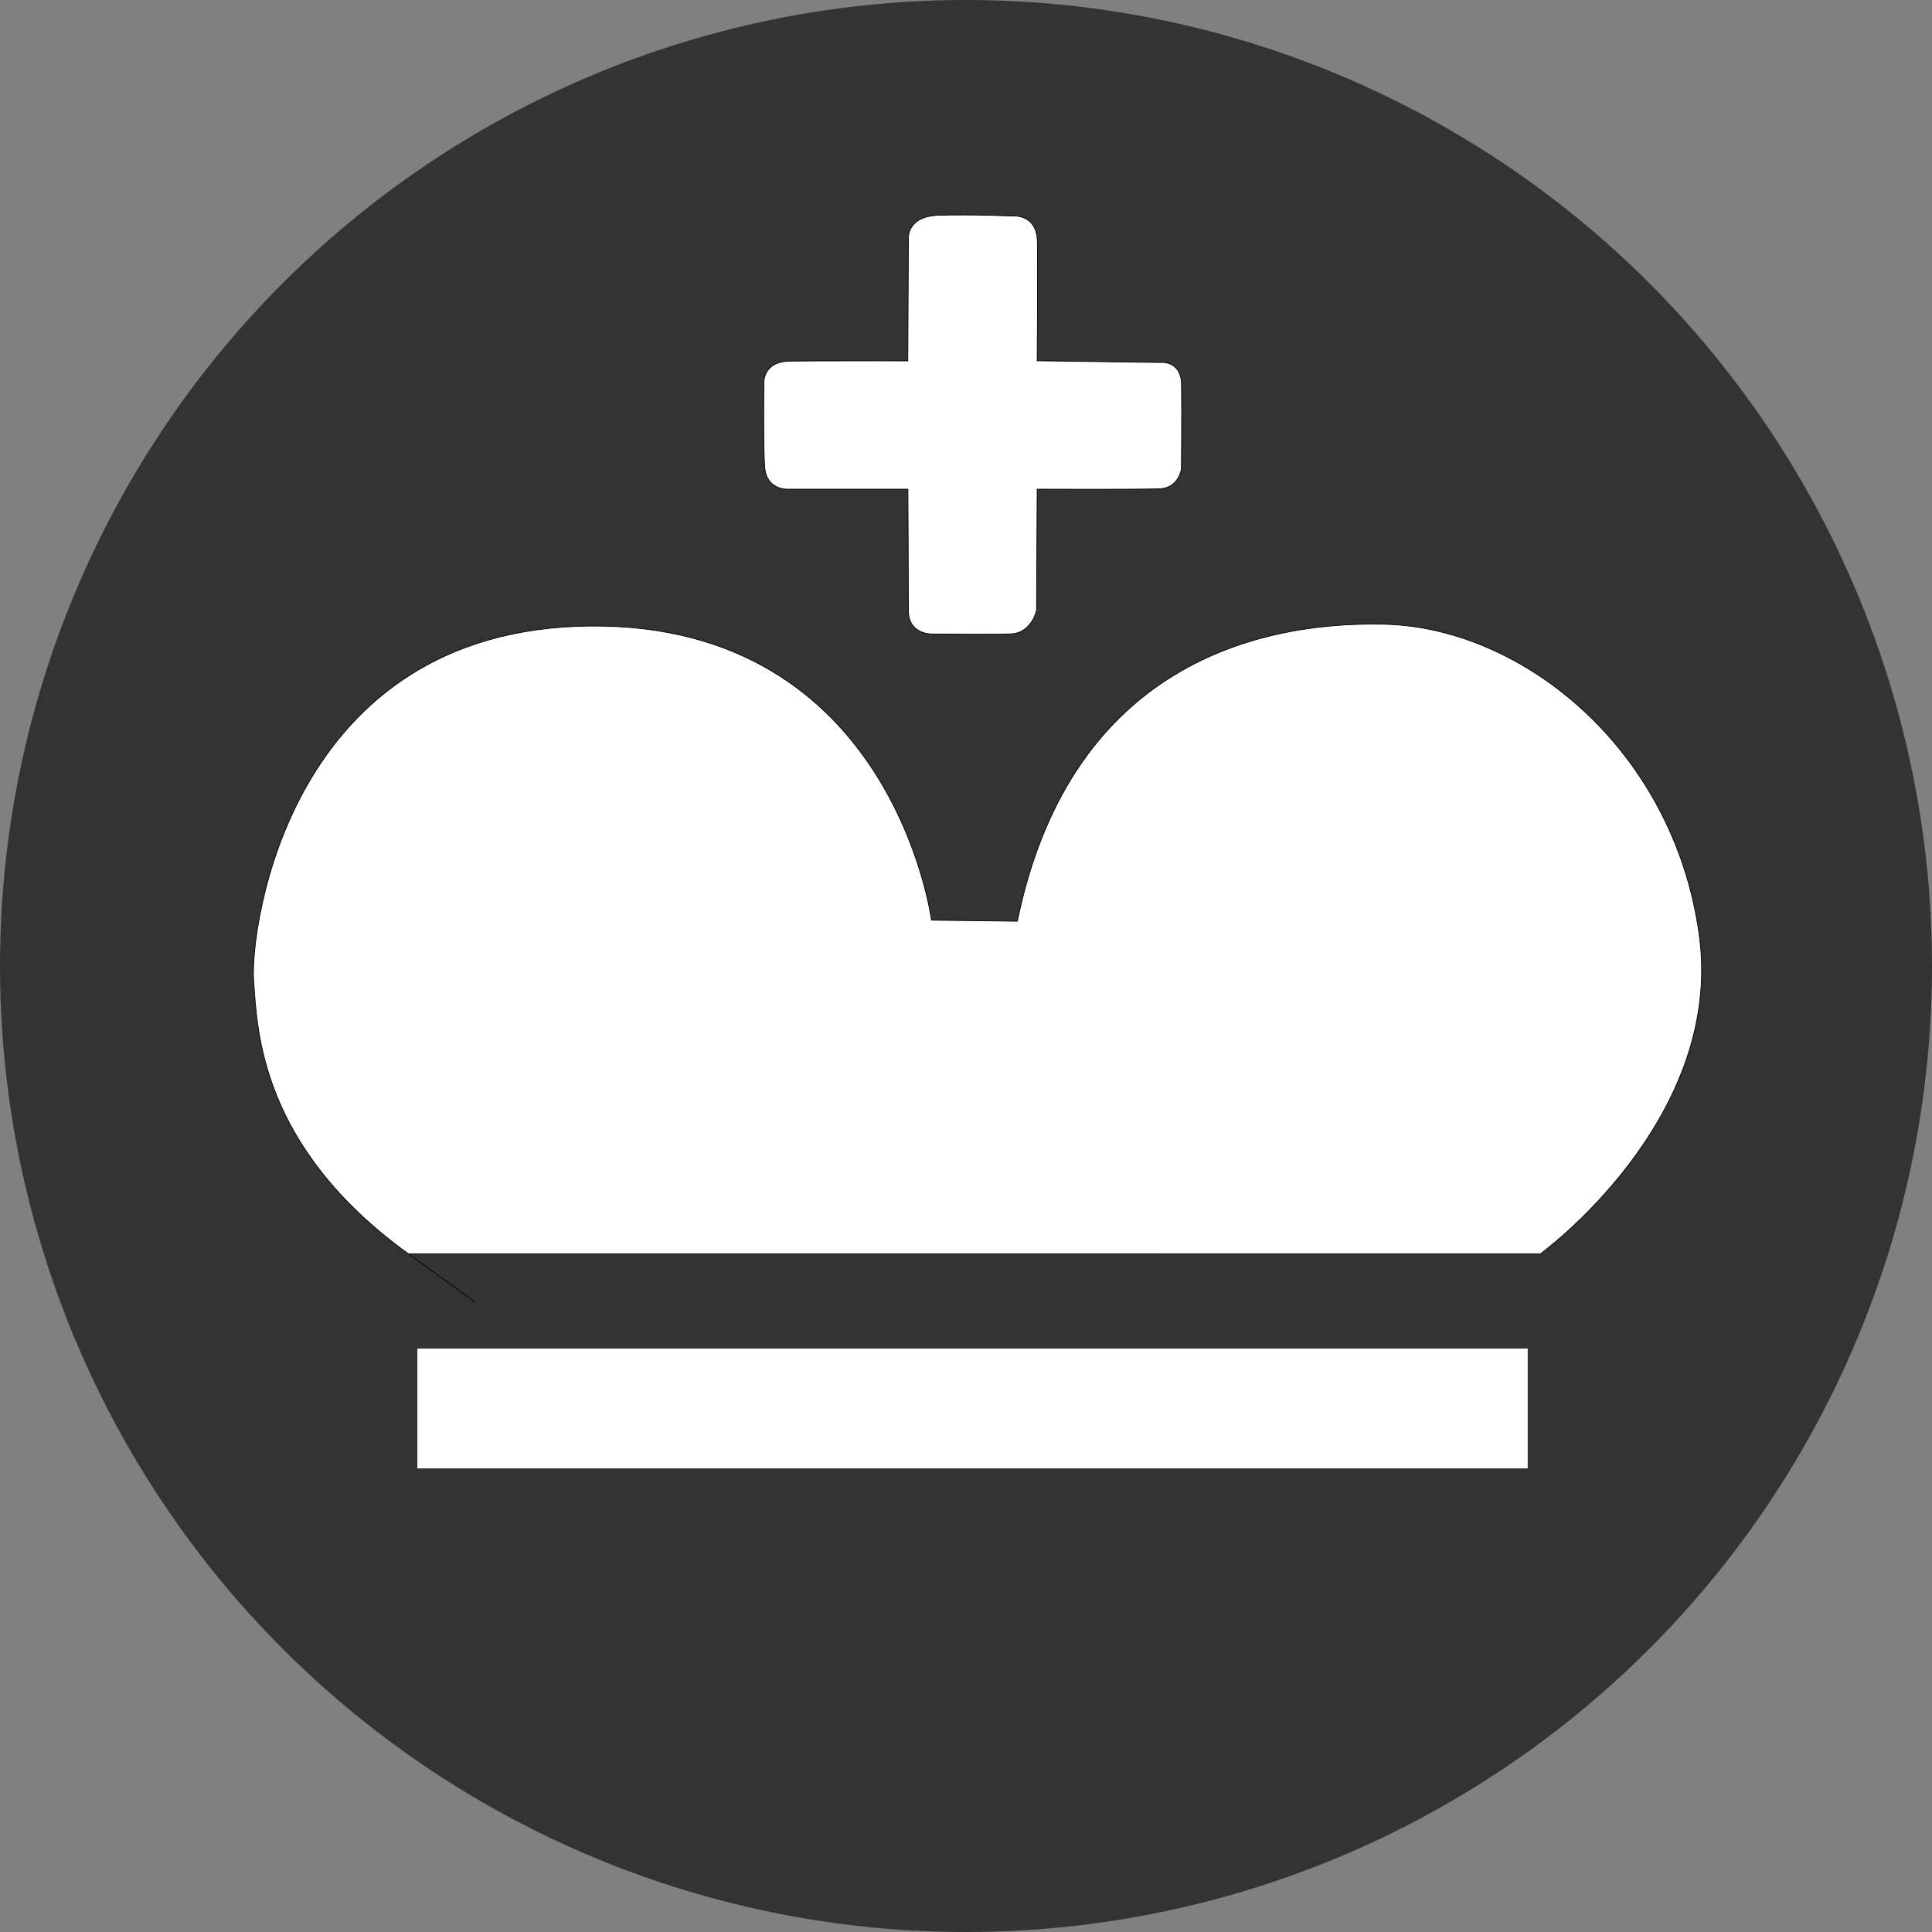 <?xml version="1.0" encoding="UTF-8" standalone="no"?>
<svg
   version="1.0"
   width="2048pt"
   height="2048pt"
   viewBox="0 0 2048 2048"
   preserveAspectRatio="xMidYMid meet"
   id="svg8"
   sodipodi:docname="chess-dark.svg"
   inkscape:version="1.2 (dc2aeda, 2022-05-15)"
   xmlns:inkscape="http://www.inkscape.org/namespaces/inkscape"
   xmlns:sodipodi="http://sodipodi.sourceforge.net/DTD/sodipodi-0.dtd"
   xmlns="http://www.w3.org/2000/svg"
   xmlns:svg="http://www.w3.org/2000/svg">
  <rect x="0" y="0" width="2048" height="2048" fill="#808080" stroke="none"/>
  <defs
     id="defs12" />
  <sodipodi:namedview
     id="namedview10"
     pagecolor="#ffffff"
     bordercolor="#666666"
     borderopacity="1.0"
     inkscape:pageshadow="2"
     inkscape:pageopacity="0.54117647"
     inkscape:pagecheckerboard="true"
     inkscape:document-units="pt"
     showgrid="false"
     inkscape:zoom="0.25"
     inkscape:cx="902"
     inkscape:cy="1262"
     inkscape:window-width="1390"
     inkscape:window-height="1027"
     inkscape:window-x="55"
     inkscape:window-y="25"
     inkscape:window-maximized="0"
     inkscape:current-layer="layer3"
     inkscape:showpageshadow="2"
     inkscape:deskcolor="#777777" />
  <g
     inkscape:groupmode="layer"
     id="layer3"
     inkscape:label="OggyP Chess"
     style="display:inline;opacity:1">
    <ellipse
       style="fill:#333333;stroke-width:0.75;fill-opacity:1"
       id="path132"
       cy="1024"
       cx="1024"
       rx="1024"
       ry="1024"
       inkscape:label="Background" />
    <rect
       style="fill:#ffffff;stroke-width:0.75"
       id="rect482"
       width="1177"
       height="127"
       x="442.428"
       y="1429.55"
       inkscape:label="Base" />
    <path
       style="display:inline;opacity:1;fill:#ffffff;stroke:#000000;stroke-width:0.75px;stroke-linecap:butt;stroke-linejoin:miter;stroke-opacity:1"
       d="m 1078.428,976.55 -91.042,-1.139 c 0,0 -40.588,-314.457 -361.595,-311.78 -321.008,2.676 -360.661,322.322 -356.931,375.191 3.73,52.869 6.394,176.194 163.969,290.229 157.575,114.035 0,0 0,0 H 1632.928 c 0,0 195.288,-141.667 168.307,-338.073 C 1774.254,794.57 1614.239,664.948 1467.103,661.708 1319.966,658.468 1132.08,715.669 1078.428,976.55 Z"
       id="path425"
       inkscape:label="Crown" />
    <path
       style="display:inline;opacity:1;fill:#ffffff;stroke:#000000;stroke-width:0.75px;stroke-linecap:butt;stroke-linejoin:miter;stroke-opacity:1"
       d="m 962.328,382.55 0.6,-128.5 c 0,0 -2.993,-24.845 32.509,-25.879 35.503,-1.034 78.491,0.879 78.491,0.879 0,0 25.183,-2.648 25.732,27.26 0.549,29.908 -0.232,126.14 -0.232,126.14 l 130.2,1.8 c 0,0 22.346,-2.829 22.8,23.2 0.454,26.029 -0.09,89.557 -0.09,89.557 0,0 -2.647,20.16 -22.744,21.087 -20.097,0.927 -130.166,0.456 -130.166,0.456 l -0.668,128.456 c 0,0 -5.001,24.032 -27.271,24.929 -22.27,0.896 -83.561,0.116 -83.561,0.116 0,0 -25.06,0.737 -25,-25 0.061,-25.737 -0.5,-128.5 -0.5,-128.5 h -128.1 c 0,0 -22.054,0.698 -23.724,-23.609 -1.671,-24.307 -0.826,-87.3 -0.826,-87.3 0,0 -2.797,-24.476 28.072,-24.867 30.869,-0.391 124.478,-0.224 124.478,-0.224 z"
       id="path390"
       inkscape:label="Cross" />
  </g>
</svg>
